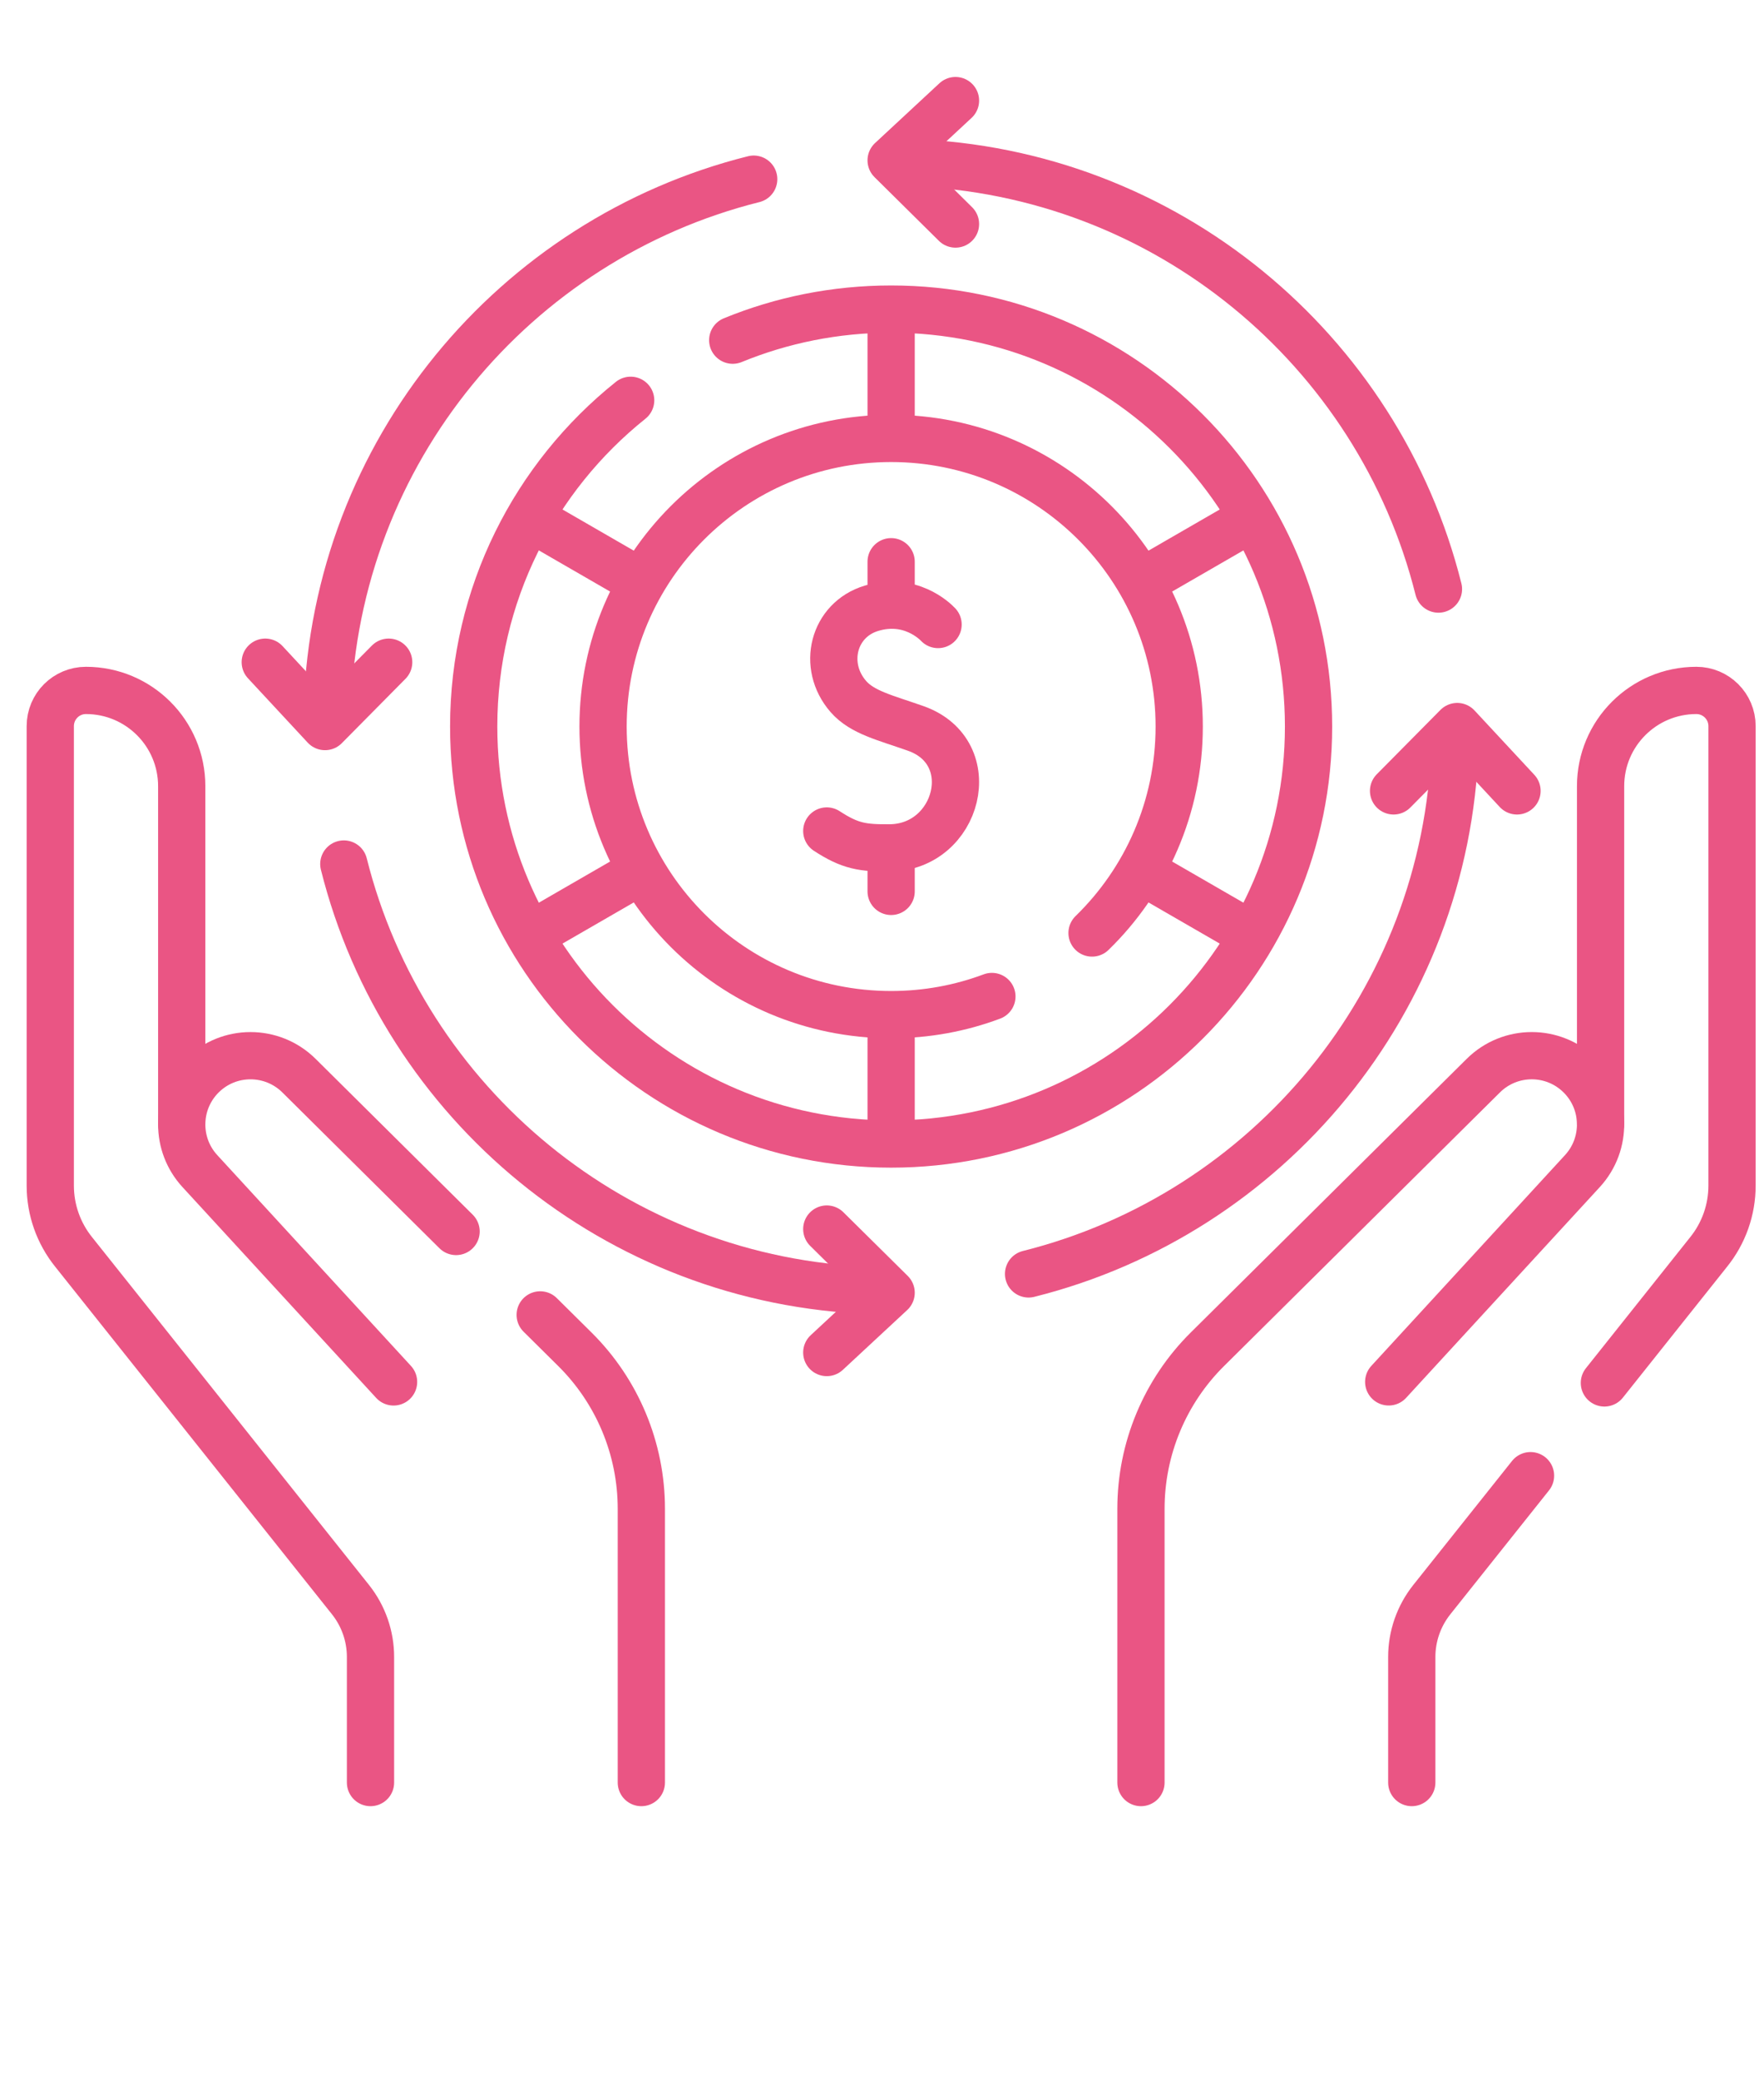 <svg width="56" height="66" viewBox="0 0 56 66" fill="none" xmlns="http://www.w3.org/2000/svg">
<g clip-path="url(#clip0_4_133)">
<g clip-path="url(#clip1_4_133)">
<g clip-path="url(#clip2_4_133)">
<path d="M5.769 35.669V24.955C5.769 23.276 4.408 21.915 2.728 21.915C2.103 21.915 1.596 22.422 1.596 23.048V37.634C1.596 38.401 1.859 39.145 2.34 39.742L11.127 50.775C11.538 51.292 11.762 51.933 11.762 52.594V56.581" stroke="#EA5584" stroke-width="1.5" stroke-miterlimit="10" stroke-linecap="round" stroke-linejoin="round"/>
<path d="M12.494 43.864L6.344 37.171C5.96 36.752 5.769 36.223 5.769 35.694C5.769 35.686 5.769 35.678 5.769 35.669C5.775 35.113 5.993 34.559 6.418 34.139C7.27 33.298 8.64 33.3 9.491 34.142L14.479 39.089" stroke="#EA5584" stroke-width="1.5" stroke-miterlimit="10" stroke-linecap="round" stroke-linejoin="round"/>
<path d="M17.149 41.737L18.249 42.827C19.601 44.166 20.36 45.989 20.36 47.891V56.581" stroke="#EA5584" stroke-width="1.5" stroke-miterlimit="10" stroke-linecap="round" stroke-linejoin="round"/>
<path d="M44.818 56.581V52.594C44.818 51.933 45.043 51.292 45.454 50.775L48.588 46.84" stroke="#EA5584" stroke-width="1.5" stroke-miterlimit="10" stroke-linecap="round" stroke-linejoin="round"/>
<path d="M50.812 35.67V24.955C50.812 23.276 52.172 21.915 53.853 21.915C54.165 21.915 54.448 22.042 54.653 22.247C54.858 22.451 54.985 22.735 54.985 23.047V37.633C54.985 38.401 54.722 39.145 54.24 39.742L50.933 43.896" stroke="#EA5584" stroke-width="1.5" stroke-miterlimit="10" stroke-linecap="round" stroke-linejoin="round"/>
<path d="M36.221 56.581V47.891C36.221 45.989 36.98 44.166 38.331 42.827L47.09 34.142C47.94 33.299 49.31 33.298 50.162 34.139C50.999 34.965 51.031 36.305 50.236 37.171L44.086 43.863" stroke="#EA5584" stroke-width="1.5" stroke-miterlimit="10" stroke-linecap="round" stroke-linejoin="round"/>
<path d="M28.896 5.162C37.014 5.432 43.764 11.104 45.665 18.698" stroke="#EA5584" stroke-width="1.5" stroke-miterlimit="10" stroke-linecap="round" stroke-linejoin="round"/>
<path d="M29.78 19.823C29.677 19.714 28.89 18.939 27.664 19.308C26.455 19.673 26.08 21.128 26.931 22.108C27.372 22.616 28.113 22.783 29.07 23.121C31.212 23.878 30.421 26.899 28.242 26.913C27.392 26.919 26.994 26.865 26.247 26.377" stroke="#EA5584" stroke-width="1.5" stroke-miterlimit="10" stroke-linecap="round" stroke-linejoin="round"/>
<path d="M28.29 27.043V28.294" stroke="#EA5584" stroke-width="1.5" stroke-miterlimit="10" stroke-linecap="round" stroke-linejoin="round"/>
<path d="M28.29 17.83V19.081" stroke="#EA5584" stroke-width="1.5" stroke-miterlimit="10" stroke-linecap="round" stroke-linejoin="round"/>
<path d="M34.668 29.615C36.375 27.954 37.435 25.632 37.435 23.061C37.435 18.012 33.341 13.916 28.29 13.916C23.239 13.916 19.145 18.012 19.145 23.061C19.145 28.112 23.239 32.206 28.29 32.206C29.416 32.206 30.494 32.003 31.489 31.63" stroke="#EA5584" stroke-width="1.5" stroke-miterlimit="10" stroke-linecap="round" stroke-linejoin="round"/>
<path d="M23.261 10.798C24.812 10.162 26.51 9.811 28.29 9.811C35.608 9.811 41.541 15.744 41.541 23.061C41.541 30.38 35.608 36.313 28.29 36.313C20.971 36.313 15.038 30.38 15.038 23.061C15.038 18.871 16.983 15.135 20.021 12.706" stroke="#EA5584" stroke-width="1.5" stroke-miterlimit="10" stroke-linecap="round" stroke-linejoin="round"/>
<path d="M28.29 13.615V10.039" stroke="#EA5584" stroke-width="1.5" stroke-miterlimit="10" stroke-linecap="round" stroke-linejoin="round"/>
<path d="M20.108 18.338L17.012 16.55" stroke="#EA5584" stroke-width="1.5" stroke-miterlimit="10" stroke-linecap="round" stroke-linejoin="round"/>
<path d="M20.108 27.785L17.012 29.573" stroke="#EA5584" stroke-width="1.5" stroke-miterlimit="10" stroke-linecap="round" stroke-linejoin="round"/>
<path d="M28.29 32.508V36.084" stroke="#EA5584" stroke-width="1.5" stroke-miterlimit="10" stroke-linecap="round" stroke-linejoin="round"/>
<path d="M36.471 27.785L39.567 29.573" stroke="#EA5584" stroke-width="1.5" stroke-miterlimit="10" stroke-linecap="round" stroke-linejoin="round"/>
<path d="M36.471 18.338L39.567 16.55" stroke="#EA5584" stroke-width="1.5" stroke-miterlimit="10" stroke-linecap="round" stroke-linejoin="round"/>
<path d="M30.333 7.111L28.29 5.09L30.333 3.193" stroke="#EA5584" stroke-width="1.5" stroke-miterlimit="10" stroke-linecap="round" stroke-linejoin="round"/>
<path d="M10.391 22.456C10.661 14.338 16.333 7.588 23.927 5.687" stroke="#EA5584" stroke-width="1.5" stroke-miterlimit="10" stroke-linecap="round" stroke-linejoin="round"/>
<path d="M12.339 21.019L10.318 23.062L8.421 21.019" stroke="#EA5584" stroke-width="1.5" stroke-miterlimit="10" stroke-linecap="round" stroke-linejoin="round"/>
<path d="M27.684 40.961C19.566 40.691 12.816 35.019 10.915 27.425" stroke="#EA5584" stroke-width="1.5" stroke-miterlimit="10" stroke-linecap="round" stroke-linejoin="round"/>
<path d="M26.247 39.012L28.29 41.033L26.247 42.931" stroke="#EA5584" stroke-width="1.5" stroke-miterlimit="10" stroke-linecap="round" stroke-linejoin="round"/>
<path d="M46.19 23.668C45.92 31.785 40.248 38.535 32.653 40.436" stroke="#EA5584" stroke-width="1.5" stroke-miterlimit="10" stroke-linecap="round" stroke-linejoin="round"/>
<path d="M44.24 25.104L46.261 23.062L48.159 25.104" stroke="#EA5584" stroke-width="1.5" stroke-miterlimit="10" stroke-linecap="round" stroke-linejoin="round"/>
</g>
</g>
</g>
<defs>
<clipPath id="clip0_4_133">
<rect width="55" height="65" fill="white" transform="translate(0.79 0.387)"/>
</clipPath>
<clipPath id="clip1_4_133">
<rect width="55" height="65" fill="white" transform="translate(0.79 0.387)"/>
</clipPath>
<clipPath id="clip2_4_133">
<rect width="55" height="65" fill="white" transform="translate(0.79 0.387)"/>
</clipPath>
</defs>
</svg>
